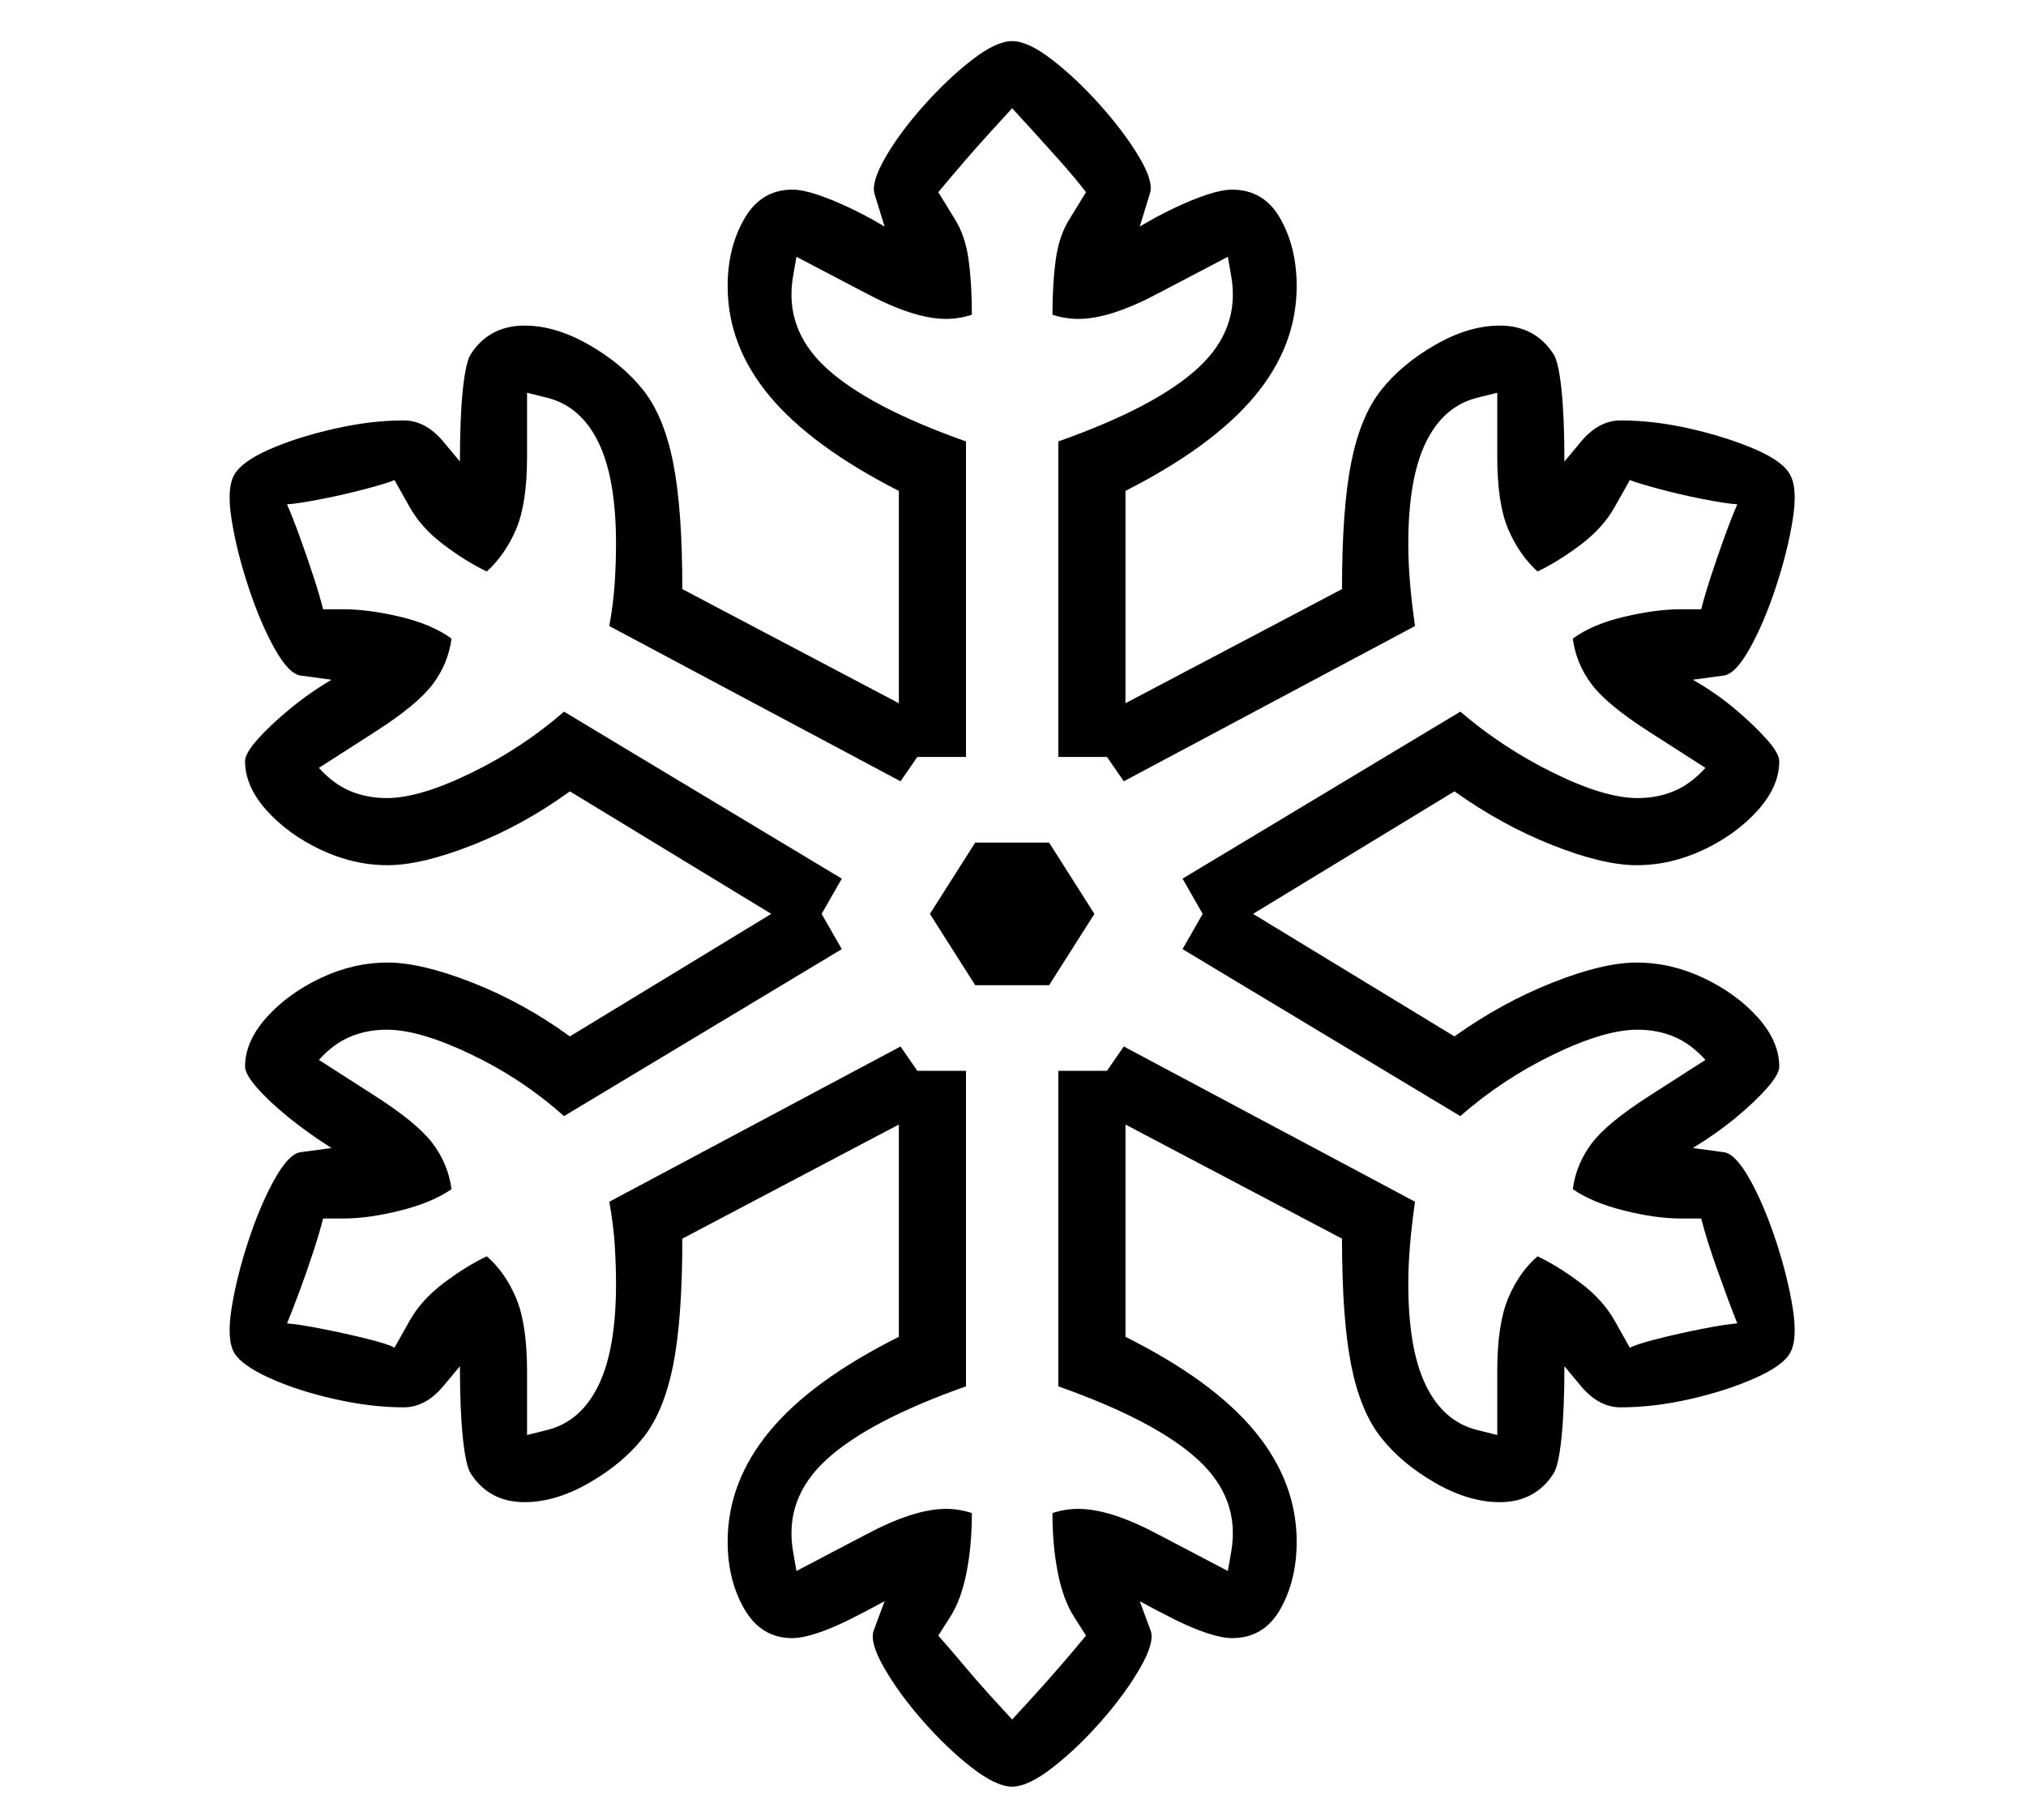 <?xml version="1.0" standalone="no"?>
<!DOCTYPE svg PUBLIC "-//W3C//DTD SVG 1.1//EN" "http://www.w3.org/Graphics/SVG/1.1/DTD/svg11.dtd">
<svg xmlns="http://www.w3.org/2000/svg" xmlns:xlink="http://www.w3.org/1999/xlink" version="1.1"
   viewBox="94 -151 2414 2169">
   <path fill="currentColor"
      d="M1300 1978q-19 0 -48.5 -23t-58 -55.5t-46 -63t-12.5 -44.5l13 -35q-20 11 -41 21.5t-39 16.5t-30 6q-37 0 -57 -34.5t-20 -80.5q0 -71 50 -131.5t154 -112.5v-253l-258 136q0 96 -11 151t-35.5 86t-64.5 54t-77 23q-42 0 -64 -34q-6 -9 -9.5 -42.5t-3.5 -85.5l-20 24
q-21 25 -47 25q-39 0 -83 -10t-77 -25t-42 -30q-9 -16 -3 -53.5t20 -80t31 -73t31 -32.5l37 -5q-27 -17 -50.5 -36t-38 -35.5t-14.5 -25.5q0 -30 25.5 -58.5t64.5 -47t80 -18.5q40 0 101 24t116 64l240 -146l-240 -146q-55 40 -116 64t-101 24q-41 0 -80 -18.5t-64.5 -47
t-25.5 -58.5q0 -9 14.5 -25.5t38 -36t50.5 -35.5l-37 -5q-14 -2 -31 -32.5t-31 -73t-20 -80t3 -53.5t42 -30.5t77 -24.5t83 -10q26 0 47 25l20 24q0 -53 3.5 -86t9.5 -42q22 -34 64 -34q37 0 77 23t64.5 54t35.5 86t11 151l258 136v-253q-104 -53 -154 -113t-50 -131
q0 -46 20 -80.5t57 -34.5q12 0 30 6t39 16t41 22l-12 -39q-4 -14 13 -43.5t45.5 -61.5t57.5 -54.5t48 -22.5t48 22.5t57.5 54.5t46 61.5t12.5 43.5l-12 39q20 -12 41 -22t39 -16t30 -6q38 0 57.5 34.5t19.5 80.5q0 71 -50 131t-154 113v253l258 -136q0 -96 11 -151t35.5 -86
t64.5 -54t77 -23q42 0 64 34q6 9 9.5 42t3.5 86l20 -24q21 -25 47 -25q40 0 83.5 10t77 24.5t41.5 30.5q9 16 3 53.5t-20 80t-31 73t-31 32.5l-37 5q28 16 51 35.5t37.5 36t14.5 25.5q0 30 -25.5 58.5t-64.5 47t-80 18.5q-40 0 -100.5 -24t-116.5 -64l-240 146l240 146
q56 -40 116.5 -64t100.5 -24q41 0 80 18.5t64.5 47t25.5 58.5q0 9 -14.5 25.5t-37.5 35.5t-51 36l37 5q14 2 31 32.5t31 73t20 80t-3 53.5q-8 15 -41.5 30t-77 25t-83.5 10q-26 0 -47 -25l-20 -24q0 52 -3.5 85.5t-9.5 42.5q-22 34 -64 34q-37 0 -77 -23t-64.5 -54
t-35.5 -86t-11 -151l-258 -136v253q104 52 154 112.5t50 131.5q0 46 -19.5 80.5t-57.5 34.5q-12 0 -30 -6t-39 -16.5t-41 -21.5l13 35q5 14 -12.5 44.5t-46 63t-58 55.5t-48.5 23zM1300 1898q12 -13 27 -29.5t31 -35t30 -35.5l-14 -22q-13 -20 -19.5 -52.5t-6.5 -71.5
q15 -5 31 -5q38 0 96 31l82 43l4 -23q11 -63 -39.5 -109.5t-166.5 -87.5v-376h58l20 -29l347 185q-4 28 -6 52t-2 46q0 78 21 121t61 53l24 6v-76q0 -56 13 -87t35 -50q25 12 51.5 32t40.5 45l18 32q7 -4 32.5 -10.5t53.5 -12t42 -6.5q-10 -25 -23.5 -63t-19.5 -62h-24
q-30 0 -68 -9.5t-61 -25.5q4 -30 22.5 -54.5t68.5 -56.5l67 -43q-17 -19 -37 -27.5t-44 -8.5q-39 0 -100 29.5t-111 73.5l-331 -199l24 -42l-24 -42l331 -199q50 43 111 73t100 30q24 0 44 -8.5t37 -27.5l-67 -43q-50 -32 -68.5 -56.5t-22.5 -54.5q23 -17 61 -26t68 -9h24
q4 -16 11.5 -39t16 -46.5t15.5 -39.5q-14 -1 -42 -6.5t-53.5 -12.5t-32.5 -10l-18 32q-14 25 -40.5 45t-51.5 32q-22 -20 -35 -50.5t-13 -86.5v-76l-24 6q-40 10 -61 53t-21 121q0 22 2 46t6 52l-347 185l-20 -29h-58v-376q116 -41 166.5 -87.5t39.5 -109.5l-4 -23l-82 43
q-58 31 -96 31q-16 0 -31 -5q0 -37 4 -66t17 -49l19 -31q-14 -18 -30 -36t-31 -34.5t-27 -29.5q-12 13 -27 29.5t-30.5 34.5t-30.5 36l19 31q13 20 17 49t4 66q-15 5 -31 5q-38 0 -96 -31l-82 -43l-4 23q-11 63 39.5 109.5t166.5 87.5v376h-58l-20 29l-347 -185
q5 -28 6.5 -52t1.5 -46q0 -78 -21 -121t-61 -53l-24 -6v76q0 56 -13 86.5t-35 50.5q-25 -12 -51.5 -32t-40.5 -45l-18 -32q-6 3 -32 10t-54 12.5t-42 6.5q7 16 15.5 39.5t16 46.5t11.5 39h24q30 0 68 9t61 26q-4 30 -22.5 54.5t-68.5 56.5l-67 43q17 19 37 27.5t44 8.5
q39 0 100.5 -30t110.5 -73l331 199l-24 42l24 42l-331 199q-49 -44 -110.5 -73.5t-100.5 -29.5q-24 0 -44 8.5t-37 27.5l67 43q50 32 68.5 56.5t22.5 54.5q-23 16 -61 25.5t-68 9.5h-24q-4 16 -11.5 39t-16 46t-15.5 40q14 1 42 6.5t54 12t32 10.5l18 -32q14 -25 40.5 -45
t51.5 -32q22 19 35 50t13 87v76l24 -6q40 -10 61 -53t21 -121q0 -22 -1.5 -46t-6.5 -52l347 -185l20 29h58v376q-116 41 -166.5 87.5t-39.5 109.5l4 23l82 -43q58 -31 96 -31q16 0 31 5q0 39 -6.5 71.5t-19.5 52.5l-14 22q15 17 30.5 35.5t30.5 35t27 29.5zM1256 1023
l-54 -85l54 -85h88l54 85l-54 85h-88z" />
</svg>